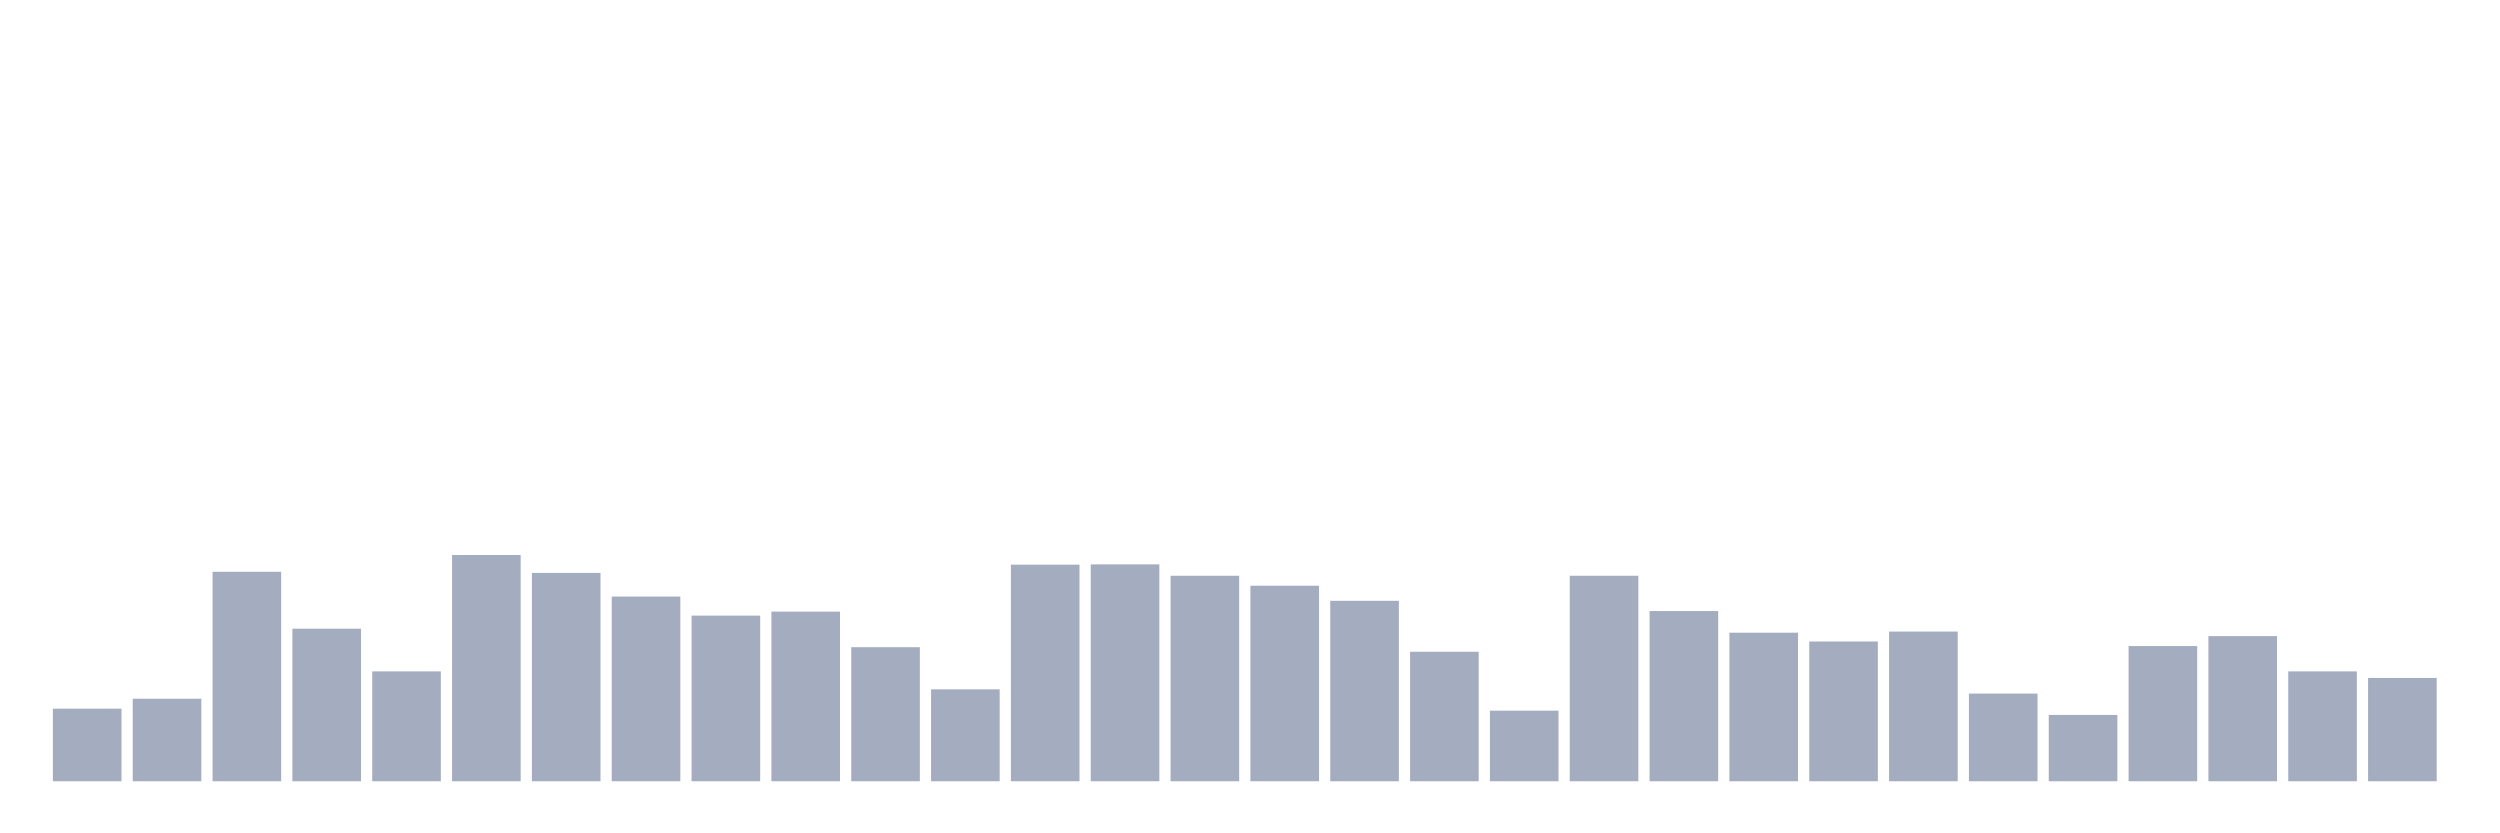 <svg xmlns="http://www.w3.org/2000/svg" viewBox="0 0 480 160"><g transform="translate(10,10)"><rect class="bar" x="0.153" width="13.175" y="126.066" height="13.934" fill="rgb(164,173,192)"></rect><rect class="bar" x="15.482" width="13.175" y="124.153" height="15.847" fill="rgb(164,173,192)"></rect><rect class="bar" x="30.81" width="13.175" y="99.781" height="40.219" fill="rgb(164,173,192)"></rect><rect class="bar" x="46.138" width="13.175" y="110.71" height="29.29" fill="rgb(164,173,192)"></rect><rect class="bar" x="61.466" width="13.175" y="118.907" height="21.093" fill="rgb(164,173,192)"></rect><rect class="bar" x="76.794" width="13.175" y="96.557" height="43.443" fill="rgb(164,173,192)"></rect><rect class="bar" x="92.123" width="13.175" y="100" height="40" fill="rgb(164,173,192)"></rect><rect class="bar" x="107.451" width="13.175" y="104.536" height="35.464" fill="rgb(164,173,192)"></rect><rect class="bar" x="122.779" width="13.175" y="108.197" height="31.803" fill="rgb(164,173,192)"></rect><rect class="bar" x="138.107" width="13.175" y="107.432" height="32.568" fill="rgb(164,173,192)"></rect><rect class="bar" x="153.436" width="13.175" y="114.262" height="25.738" fill="rgb(164,173,192)"></rect><rect class="bar" x="168.764" width="13.175" y="122.35" height="17.65" fill="rgb(164,173,192)"></rect><rect class="bar" x="184.092" width="13.175" y="98.415" height="41.585" fill="rgb(164,173,192)"></rect><rect class="bar" x="199.42" width="13.175" y="98.361" height="41.639" fill="rgb(164,173,192)"></rect><rect class="bar" x="214.748" width="13.175" y="100.546" height="39.454" fill="rgb(164,173,192)"></rect><rect class="bar" x="230.077" width="13.175" y="102.459" height="37.541" fill="rgb(164,173,192)"></rect><rect class="bar" x="245.405" width="13.175" y="105.355" height="34.645" fill="rgb(164,173,192)"></rect><rect class="bar" x="260.733" width="13.175" y="115.137" height="24.863" fill="rgb(164,173,192)"></rect><rect class="bar" x="276.061" width="13.175" y="126.448" height="13.552" fill="rgb(164,173,192)"></rect><rect class="bar" x="291.39" width="13.175" y="100.546" height="39.454" fill="rgb(164,173,192)"></rect><rect class="bar" x="306.718" width="13.175" y="107.322" height="32.678" fill="rgb(164,173,192)"></rect><rect class="bar" x="322.046" width="13.175" y="111.475" height="28.525" fill="rgb(164,173,192)"></rect><rect class="bar" x="337.374" width="13.175" y="113.169" height="26.831" fill="rgb(164,173,192)"></rect><rect class="bar" x="352.702" width="13.175" y="111.257" height="28.743" fill="rgb(164,173,192)"></rect><rect class="bar" x="368.031" width="13.175" y="123.169" height="16.831" fill="rgb(164,173,192)"></rect><rect class="bar" x="383.359" width="13.175" y="127.268" height="12.732" fill="rgb(164,173,192)"></rect><rect class="bar" x="398.687" width="13.175" y="114.044" height="25.956" fill="rgb(164,173,192)"></rect><rect class="bar" x="414.015" width="13.175" y="112.131" height="27.869" fill="rgb(164,173,192)"></rect><rect class="bar" x="429.344" width="13.175" y="118.907" height="21.093" fill="rgb(164,173,192)"></rect><rect class="bar" x="444.672" width="13.175" y="120.164" height="19.836" fill="rgb(164,173,192)"></rect></g></svg>